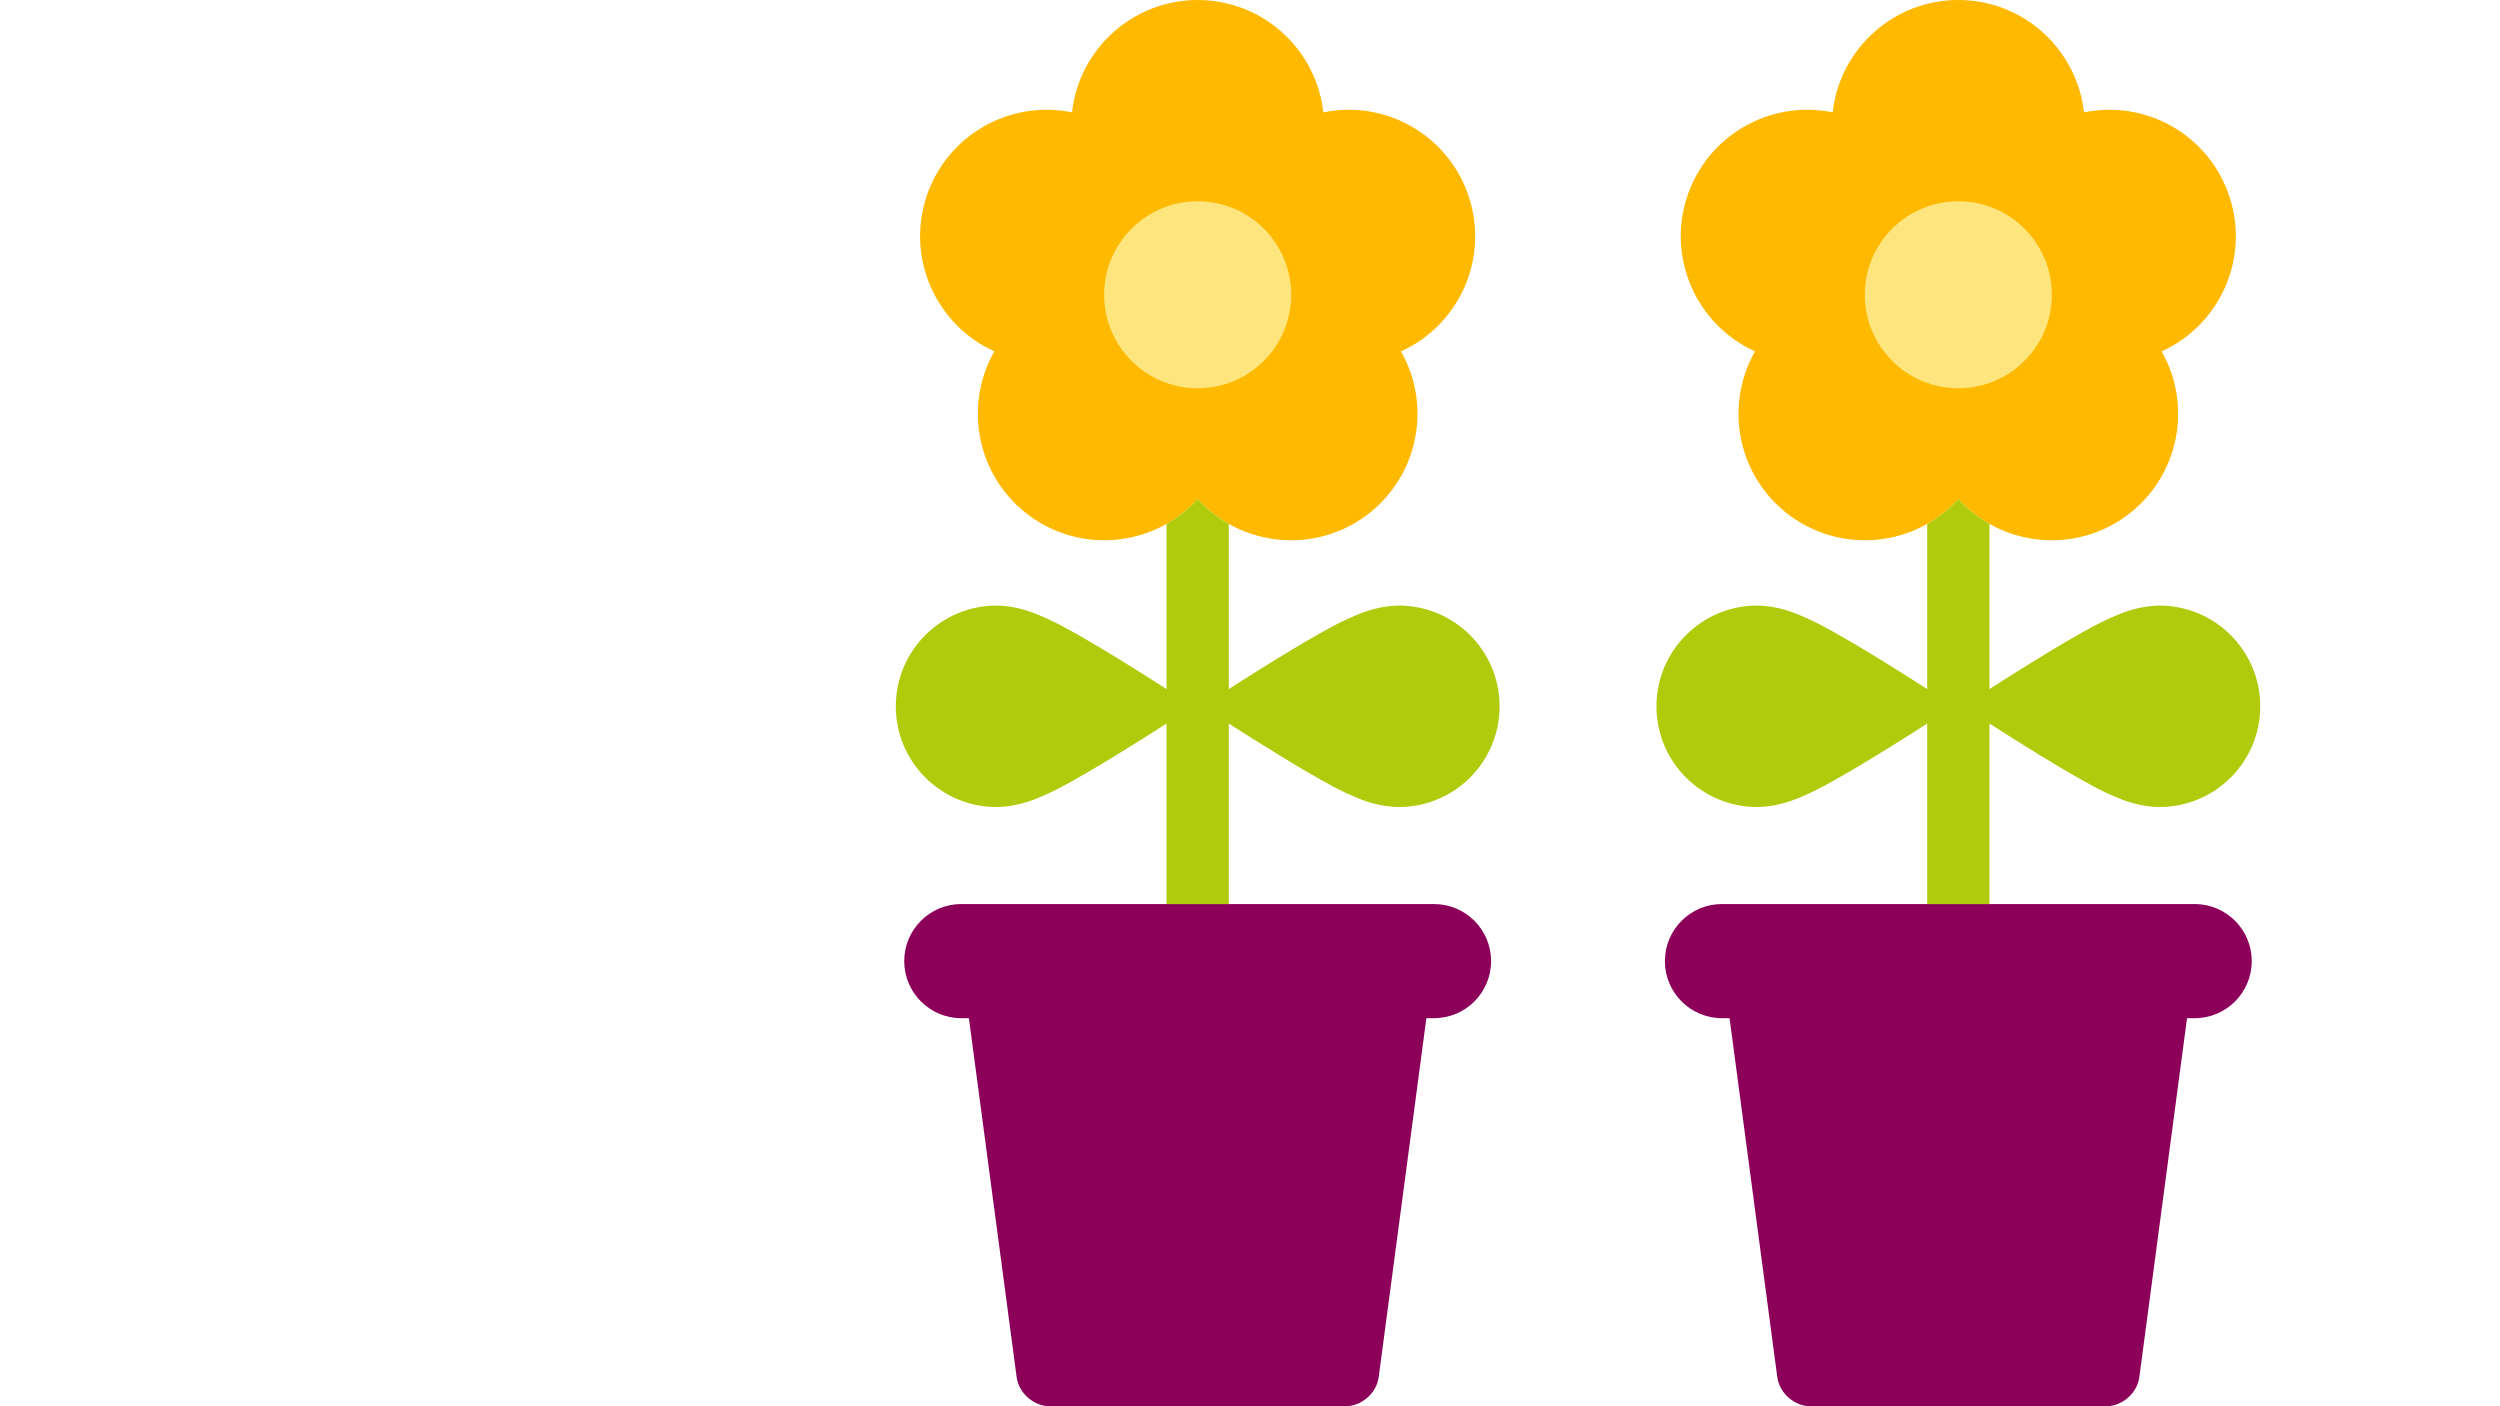 <?xml version="1.0" encoding="utf-8"?>
<!-- Generator: Adobe Illustrator 18.0.0, SVG Export Plug-In . SVG Version: 6.00 Build 0)  -->
<!DOCTYPE svg PUBLIC "-//W3C//DTD SVG 1.1//EN" "http://www.w3.org/Graphics/SVG/1.1/DTD/svg11.dtd">
<svg version="1.1" xmlns="http://www.w3.org/2000/svg" xmlns:xlink="http://www.w3.org/1999/xlink" x="0px" y="0px"
	 viewBox="0 0 912 513" enable-background="new 0 0 912 513" xml:space="preserve">
<g id="Layer_1" display="none">
	<path display="inline" fill="#FFFFFF" d="M173.129,52.175c0.119-1.17,0.299-2.347,0.299-3.56c0-11.976-9.707-21.683-21.683-21.683
		c-4.002,0-7.669,1.23-10.968,2.973c-0.997,0.527-1.974,0.323-2.016-1.117c-0.006-0.262-0.148-1.735-0.213-2.209
		C136.627,12.443,124.51,1.551,109.85,1.551c-8.144,0-15.662,3.21-20.757,8.775c-1.078,1.177-2.408,1.793-3.826,0.51
		C77.983,4.247,68.47,0,57.871,0C35.733,0,17.788,17.944,17.788,40.082c0,4.193,0.648,8.23,1.845,12.028
		c0.071,0.223,0.145,0.444,0.22,0.668c0.213,0.638,0.363,1.487-1.011,1.828C8.059,57.273,0,66.886,0,78.478
		c0,13.558,10.989,24.545,24.545,24.545h145.816c13.558,0,24.547-10.988,24.547-24.545c0-12.226-8.974-22.167-20.638-24.234
		C173.037,54.026,172.987,53.565,173.129,52.175z"/>
	<g display="inline">
		<path id="XMLID_376_" fill="#F2A4C3" d="M824.471,513L664.852,172.674c-11.461-24.386-46.154-24.386-57.637,0l-69.286,147.759
			L628.261,513H824.471z"/>
		<path id="XMLID_132_" fill="#8C005A" d="M537.928,320.433l-29.014-61.847c-8.933-19.079-36.11-19.079-45.043,0L344.542,513
			h103.087h180.632L537.928,320.433z"/>
		<path id="XMLID_42_" fill="#FFFFFF" d="M416.881,225.343c0-1.455-0.432-2.415-0.895-3.044c-1.012-1.596-2.782-2.663-4.812-2.663
			h-4.045H395.11c-2.226,0-2.757-1.287-1.185-2.86l2.878-2.88l5.739-5.738c1.437-1.435,1.933-3.44,1.52-5.287
			c-0.117-0.77-0.49-1.754-1.518-2.784c-1.031-1.029-2.014-1.403-2.788-1.521c-1.844-0.411-3.848,0.087-5.283,1.521l-2.856,2.857
			c-0.001,0.001-0.003,0.001-0.004,0.004l-6.915,6.914l-6.918,6.915c-1.573,1.572-4.679,2.858-6.902,2.858h-15.158
			c-2.223,0-3.132-1.575-2.023-3.499l3.791-6.567l3.789-6.564c1.112-1.926,3.777-3.971,5.927-4.55l9.446-2.53l9.443-2.53
			c0.003,0,0.003,0,0.003,0l3.904-1.047c1.962-0.525,3.394-2.014,3.959-3.818c0.284-0.727,0.456-1.766,0.076-3.171
			c-0.378-1.41-1.042-2.225-1.655-2.712c-1.389-1.278-3.374-1.849-5.332-1.324l-3.905,1.047c-0.003,0-0.003,0-0.003,0l-3.933,1.054
			l-3.931,1.054c-2.148,0.576-2.997-0.528-1.886-2.451l3.005-5.207l3.003-5.206c0.003-0.001,0.004-0.004,0.004-0.007l2.019-3.495
			c1.015-1.759,0.976-3.827,0.099-5.504c-0.314-0.714-0.928-1.567-2.188-2.293c-1.259-0.727-2.307-0.832-3.083-0.747
			c-1.889,0.079-3.698,1.079-4.713,2.837l-5.026,8.706l-3.005,5.205c-1.111,1.924-2.487,1.744-3.067-0.395l-1.056-3.943
			l-1.054-3.932c-0.001-0.005-0.005-0.013-0.005-0.019l-1.041-3.888c-0.527-1.963-2.019-3.398-3.824-3.96
			c-0.727-0.282-1.763-0.452-3.165-0.077c-1.406,0.376-2.221,1.043-2.708,1.653c-1.279,1.389-1.852,3.376-1.326,5.336l1.043,3.894
			c0.002,0.004,0.002,0.009,0.003,0.013l3.072,11.461l1.992,7.435c0.573,2.146,0.134,5.473-0.976,7.399l-3.79,6.567l-3.791,6.566
			c-1.109,1.924-2.927,1.926-4.04,0.005l-3.794-6.571l-3.791-6.567c-1.114-1.926-1.553-5.258-0.976-7.407l2.251-8.403l3.857-14.391
			c0.527-1.962-0.048-3.949-1.329-5.338c-0.487-0.611-1.302-1.277-2.706-1.653c-1.411-0.375-2.45-0.206-3.177,0.078
			c-1.802,0.564-3.288,1.998-3.812,3.956l-1.855,6.925l-1.3,4.851c-0.576,2.147-1.953,2.33-3.066,0.411l-8.038-13.92
			c-1.015-1.756-2.821-2.756-4.707-2.835c-0.777-0.087-1.826,0.017-3.089,0.747c-1.26,0.728-1.874,1.58-2.188,2.295
			c-0.878,1.675-0.916,3.742,0.099,5.501l2.014,3.491c0.004,0.004,0.005,0.008,0.006,0.011l6.012,10.409
			c1.113,1.927,0.265,3.032-1.885,2.455l-3.933-1.054l-7.84-2.1c-1.962-0.527-3.947,0.047-5.338,1.326
			c-0.611,0.488-1.274,1.303-1.651,2.709c-0.377,1.406-0.208,2.444,0.077,3.171c0.564,1.803,1.998,3.292,3.958,3.818l3.902,1.047
			c0.003,0,0.003,0,0.005,0l9.447,2.532l9.45,2.533c2.148,0.575,4.815,2.622,5.926,4.547l3.792,6.563l3.794,6.57
			c1.106,1.923,0.196,3.497-2.026,3.497h-15.166c-2.224,0-5.33-1.286-6.904-2.858l-6.915-6.915l-6.915-6.914
			c-0.002-0.003-0.003-0.003-0.005-0.004l-2.856-2.857c-1.435-1.435-3.443-1.932-5.287-1.517c-0.772,0.116-1.754,0.489-2.783,1.517
			c-1.03,1.031-1.402,2.014-1.518,2.784c-0.415,1.846,0.085,3.851,1.52,5.287l2.847,2.849c0.004,0.004,0.009,0.008,0.011,0.011
			l2.88,2.88l2.885,2.884c1.564,1.57,1.032,2.854-1.191,2.854h-12.017h-4.045c-2.028,0-3.799,1.068-4.814,2.665
			c-0.46,0.628-0.894,1.587-0.894,3.042c0,1.454,0.433,2.412,0.894,3.042c1.015,1.596,2.785,2.663,4.814,2.663h4.045h12.018
			c2.227,0,2.757,1.287,1.185,2.861l-5.759,5.761c-0.003,0.001-0.003,0.004-0.007,0.005l-2.851,2.853
			c-1.435,1.435-1.934,3.442-1.52,5.287c0.117,0.773,0.489,1.755,1.52,2.786c1.114,1.111,2.574,1.669,4.034,1.669
			c1.461,0,1.461,0,1.461,0c0.17-0.107,0.355-0.238,0.551-0.376c0.737-0.278,1.43-0.7,2.023-1.293l9.776-9.777l6.915-6.917
			c1.572-1.571,4.679-2.858,6.904-2.858h15.166c2.221,0,3.132,1.574,2.026,3.498l-5.311,9.197l-2.275,3.94
			c-1.111,1.926-3.777,3.97-5.923,4.549l-9.454,2.532l-9.447,2.532c-0.003,0-0.005,0.001-0.008,0.001l-3.898,1.045
			c-1.96,0.523-3.394,2.013-3.958,3.816c-0.284,0.727-0.453,1.764-0.077,3.171c0.378,1.412,1.047,2.229,1.66,2.717
			c1.388,1.273,3.372,1.84,5.329,1.318l3.899-1.046c0.002,0,0.004,0,0.008,0l3.934-1.055l3.937-1.054
			c2.146-0.574,2.993,0.531,1.881,2.456l-6.012,10.409c0,0-0.002,0.005-0.006,0.011l-2.014,3.491
			c-1.016,1.756-0.977,3.824-0.099,5.5c0.312,0.714,0.928,1.568,2.188,2.294c0.899,0.52,1.879,0.766,2.847,0.766
			c1.973,0,2.029-0.055,2.029-0.055c0.185-0.176,0.38-0.375,0.58-0.585c0.943-0.484,1.769-1.227,2.34-2.215l4.127-7.148l3.907-6.766
			c1.111-1.927,2.493-1.746,3.067,0.404l1.056,3.935l2.1,7.841c0.363,1.356,1.194,2.456,2.266,3.2
			c0.023,0.032,0.046,0.071,0.068,0.105c0,0,0.654,0.926,3.173,0.926c0.491,0,0.987-0.063,1.483-0.193
			c1.404-0.378,2.219-1.043,2.706-1.653c1.282-1.391,1.853-3.378,1.329-5.338l-1.044-3.894c-0.001-0.004-0.001-0.009-0.003-0.012
			l-2.532-9.446l-2.532-9.454c-0.574-2.145-0.136-5.468,0.973-7.394l7.591-13.148c1.113-1.92,2.931-1.919,4.04,0.007l3.791,6.564
			l3.79,6.567c1.113,1.926,1.551,5.26,0.976,7.407l-2.532,9.447l-2.53,9.448v0.001l-1.047,3.904
			c-0.525,1.961,0.047,3.948,1.329,5.339c0.485,0.609,1.301,1.275,2.706,1.652c0.495,0.132,0.992,0.195,1.481,0.195
			c2.52,0,3.174-0.926,3.174-0.926c0.023-0.034,0.046-0.074,0.069-0.105c1.07-0.743,1.901-1.844,2.265-3.202l1.424-5.317l1.73-6.454
			c0.575-2.149,1.955-2.33,3.068-0.405l3.005,5.205l5.026,8.708c0.57,0.988,1.394,1.731,2.337,2.213
			c0.2,0.21,0.395,0.409,0.581,0.586c0,0,0.056,0.055,2.03,0.055c0.968,0,1.949-0.246,2.848-0.765
			c1.26-0.727,1.875-1.582,2.188-2.294c0.877-1.677,0.915-3.742-0.099-5.502l-2.019-3.497c0-0.001-0.001-0.004-0.004-0.005
			l-3.003-5.206l-3.005-5.207c-1.111-1.926-0.261-3.028,1.886-2.452l3.931,1.054l7.84,2.1c1.956,0.521,3.939-0.046,5.329-1.321
			c0.611-0.485,1.28-1.302,1.658-2.714c0.38-1.407,0.208-2.444-0.076-3.171c-0.564-1.803-1.997-3.294-3.959-3.816l-3.902-1.047
			c0,0-0.002,0-0.005,0l-18.887-5.062c-2.148-0.576-4.817-2.624-5.929-4.55l-3.79-6.566l-3.79-6.567
			c-1.113-1.927-0.201-3.502,2.022-3.502h15.159c2.222,0,5.322,1.285,6.898,2.854l6.921,6.921l6.915,6.917
			c0.01,0.009,0.021,0.02,0.03,0.03l2.83,2.831c0.591,0.593,1.286,1.015,2.022,1.293c0.197,0.138,0.382,0.269,0.552,0.379
			c0,0,0,0,1.46,0c1.461,0,2.921-0.556,4.035-1.67c1.029-1.032,1.403-2.014,1.52-2.787c0.413-1.845-0.085-3.85-1.52-5.285
			l-5.739-5.742l-2.881-2.881c-1.573-1.571-1.04-2.858,1.185-2.858h12.022h4.045c2.03,0,3.8-1.067,4.812-2.663
			C416.449,227.755,416.881,226.797,416.881,225.343z"/>
		<path id="XMLID_267_" fill="#FFFFFF" d="M838.557,322.726c0-1.455-0.432-2.415-0.895-3.044c-1.012-1.596-2.782-2.663-4.812-2.663
			h-4.045h-12.018c-2.226,0-2.758-1.287-1.185-2.86l2.878-2.88l5.739-5.738c1.437-1.435,1.933-3.44,1.52-5.287
			c-0.117-0.77-0.49-1.754-1.518-2.784c-1.031-1.029-2.014-1.403-2.788-1.521c-1.844-0.411-3.848,0.087-5.283,1.521l-2.856,2.857
			c-0.001,0.001-0.003,0.001-0.004,0.004l-6.915,6.914l-6.918,6.915c-1.573,1.572-4.679,2.858-6.902,2.858h-15.158
			c-2.223,0-3.132-1.575-2.023-3.499l3.791-6.567l3.789-6.564c1.112-1.926,3.777-3.971,5.927-4.55l9.446-2.53l9.443-2.53
			c0.003,0,0.003,0,0.003,0l3.904-1.047c1.962-0.525,3.394-2.014,3.959-3.818c0.284-0.727,0.456-1.766,0.076-3.171
			c-0.378-1.41-1.042-2.225-1.655-2.712c-1.389-1.278-3.374-1.849-5.332-1.324l-3.905,1.047c-0.003,0-0.003,0-0.003,0l-3.933,1.054
			l-3.931,1.053c-2.148,0.577-2.997-0.528-1.886-2.451l3.005-5.207l3.003-5.206c0.003-0.001,0.004-0.004,0.004-0.007l2.019-3.495
			c1.015-1.759,0.976-3.827,0.099-5.504c-0.314-0.714-0.928-1.567-2.188-2.293c-1.259-0.727-2.307-0.832-3.083-0.747
			c-1.889,0.079-3.698,1.079-4.713,2.837l-5.026,8.706l-3.005,5.204c-1.111,1.924-2.487,1.744-3.067-0.395l-1.056-3.943
			l-1.054-3.932c-0.001-0.005-0.005-0.013-0.005-0.019l-1.041-3.888c-0.527-1.963-2.019-3.398-3.824-3.96
			c-0.727-0.282-1.763-0.452-3.165-0.077c-1.406,0.376-2.221,1.043-2.708,1.653c-1.279,1.389-1.852,3.376-1.326,5.336l1.043,3.894
			c0.002,0.004,0.002,0.009,0.003,0.013l3.072,11.461l1.992,7.435c0.573,2.146,0.134,5.473-0.976,7.399l-3.79,6.567l-3.791,6.566
			c-1.109,1.924-2.927,1.926-4.04,0.005l-3.794-6.571l-3.791-6.567c-1.114-1.926-1.553-5.258-0.976-7.407l2.251-8.403l3.857-14.391
			c0.527-1.962-0.048-3.949-1.329-5.338c-0.487-0.611-1.302-1.277-2.706-1.653c-1.411-0.375-2.45-0.206-3.177,0.078
			c-1.802,0.564-3.288,1.998-3.812,3.956l-1.855,6.925l-1.3,4.851c-0.576,2.147-1.953,2.33-3.066,0.411l-8.038-13.92
			c-1.015-1.756-2.821-2.756-4.707-2.835c-0.777-0.087-1.826,0.017-3.089,0.747c-1.26,0.728-1.874,1.58-2.188,2.295
			c-0.878,1.675-0.916,3.742,0.099,5.501l2.014,3.491c0.004,0.004,0.005,0.008,0.006,0.011l6.011,10.409
			c1.113,1.927,0.265,3.032-1.885,2.455l-3.933-1.053l-7.84-2.1c-1.962-0.527-3.947,0.047-5.338,1.326
			c-0.611,0.488-1.274,1.303-1.651,2.709c-0.377,1.406-0.208,2.444,0.077,3.171c0.564,1.803,1.998,3.292,3.958,3.818l3.902,1.047
			c0.003,0,0.003,0,0.005,0l9.447,2.532l9.45,2.533c2.148,0.575,4.815,2.622,5.926,4.547l3.792,6.563l3.794,6.57
			c1.106,1.923,0.196,3.497-2.026,3.497h-15.166c-2.224,0-5.33-1.286-6.904-2.858l-6.915-6.915l-6.915-6.914
			c-0.002-0.003-0.003-0.003-0.005-0.004l-2.856-2.857c-1.435-1.435-3.443-1.932-5.287-1.517c-0.772,0.116-1.754,0.489-2.783,1.517
			c-1.03,1.031-1.402,2.014-1.518,2.784c-0.415,1.846,0.085,3.851,1.52,5.287l2.847,2.849c0.004,0.004,0.009,0.008,0.011,0.011
			l2.88,2.88l2.885,2.884c1.564,1.57,1.032,2.854-1.191,2.854h-12.017h-4.045c-2.028,0-3.799,1.068-4.813,2.665
			c-0.46,0.628-0.894,1.587-0.894,3.042c0,1.454,0.433,2.412,0.894,3.042c1.015,1.596,2.785,2.663,4.813,2.663h4.045h12.018
			c2.227,0,2.758,1.287,1.185,2.861l-5.759,5.761c-0.003,0.001-0.003,0.004-0.007,0.005l-2.851,2.853
			c-1.435,1.435-1.935,3.441-1.52,5.287c0.117,0.773,0.489,1.755,1.52,2.786c1.114,1.111,2.574,1.669,4.034,1.669
			c1.461,0,1.461,0,1.461,0c0.17-0.107,0.355-0.238,0.551-0.376c0.737-0.278,1.43-0.7,2.023-1.293l9.776-9.777l6.915-6.917
			c1.572-1.571,4.679-2.858,6.904-2.858h15.166c2.221,0,3.132,1.574,2.026,3.498l-5.311,9.197l-2.275,3.94
			c-1.111,1.926-3.777,3.97-5.923,4.549l-9.454,2.532l-9.447,2.532c-0.003,0-0.005,0.001-0.008,0.001l-3.898,1.045
			c-1.96,0.523-3.394,2.013-3.958,3.816c-0.284,0.727-0.453,1.764-0.077,3.171c0.378,1.412,1.047,2.229,1.66,2.717
			c1.388,1.273,3.372,1.84,5.329,1.318l3.899-1.046c0.002,0,0.004,0,0.008,0l3.934-1.055l3.937-1.053
			c2.146-0.574,2.993,0.531,1.881,2.456l-6.011,10.409c0,0-0.002,0.005-0.006,0.011l-2.014,3.491
			c-1.016,1.756-0.977,3.824-0.099,5.5c0.312,0.714,0.928,1.568,2.188,2.294c0.899,0.52,1.879,0.766,2.847,0.766
			c1.973,0,2.029-0.055,2.029-0.055c0.185-0.176,0.38-0.375,0.58-0.585c0.943-0.484,1.769-1.227,2.34-2.215l4.127-7.148l3.907-6.766
			c1.111-1.927,2.493-1.746,3.067,0.404l1.056,3.935l2.1,7.841c0.363,1.356,1.194,2.456,2.266,3.2
			c0.023,0.032,0.046,0.071,0.068,0.105c0,0,0.654,0.926,3.173,0.926c0.49,0,0.987-0.063,1.483-0.193
			c1.404-0.378,2.219-1.043,2.706-1.653c1.282-1.391,1.853-3.378,1.329-5.338l-1.044-3.894c-0.001-0.004-0.001-0.009-0.003-0.012
			l-2.532-9.446l-2.532-9.454c-0.574-2.145-0.136-5.468,0.973-7.394l7.591-13.148c1.113-1.92,2.931-1.919,4.04,0.007l3.791,6.564
			l3.79,6.567c1.113,1.926,1.551,5.26,0.976,7.407l-2.532,9.447l-2.53,9.448v0.001l-1.047,3.904
			c-0.525,1.961,0.047,3.948,1.329,5.339c0.485,0.609,1.301,1.275,2.706,1.652c0.495,0.132,0.992,0.195,1.481,0.195
			c2.52,0,3.174-0.926,3.174-0.926c0.023-0.034,0.046-0.074,0.069-0.105c1.07-0.743,1.901-1.844,2.265-3.202l1.424-5.317l1.73-6.454
			c0.575-2.149,1.955-2.33,3.068-0.404l3.005,5.205l5.026,8.708c0.57,0.988,1.394,1.731,2.338,2.213
			c0.2,0.21,0.395,0.409,0.581,0.586c0,0,0.056,0.055,2.03,0.055c0.968,0,1.949-0.246,2.848-0.765
			c1.26-0.727,1.875-1.582,2.188-2.294c0.877-1.677,0.915-3.742-0.099-5.502l-2.019-3.497c0-0.001-0.001-0.004-0.004-0.005
			l-3.003-5.206l-3.005-5.207c-1.111-1.926-0.261-3.028,1.886-2.452l3.931,1.053l7.841,2.1c1.956,0.521,3.939-0.046,5.329-1.321
			c0.611-0.485,1.28-1.302,1.658-2.714c0.38-1.407,0.208-2.444-0.076-3.171c-0.564-1.803-1.997-3.294-3.959-3.816l-3.902-1.047
			c0,0-0.002,0-0.005,0l-18.887-5.062c-2.148-0.576-4.817-2.624-5.929-4.55l-3.79-6.566l-3.79-6.567
			c-1.113-1.927-0.201-3.502,2.022-3.502h15.159c2.222,0,5.322,1.285,6.898,2.854l6.921,6.921l6.915,6.917
			c0.01,0.009,0.021,0.02,0.03,0.03l2.83,2.831c0.591,0.593,1.286,1.015,2.022,1.293c0.197,0.138,0.382,0.269,0.552,0.379
			c0,0,0,0,1.46,0c1.461,0,2.921-0.556,4.035-1.67c1.029-1.032,1.403-2.014,1.52-2.787c0.413-1.845-0.085-3.85-1.52-5.285
			l-5.739-5.742l-2.881-2.881c-1.573-1.571-1.04-2.858,1.185-2.858h12.022h4.045c2.03,0,3.8-1.067,4.812-2.663
			C838.125,325.138,838.557,324.18,838.557,322.726z"/>
	</g>
</g>
<g id="Layer_2" display="none">
	<g display="inline">
		<g>
			<g>
				<g>
					<path fill="#994916" d="M613.042,399.875H506.663c-7.019,0-12.812,5.588-12.812,12.607c0,7.155,5.793,12.607,12.812,12.607
						h1.704l10.699,81.096c0.477,3.68,3.816,6.815,7.496,6.815h66.444c3.68,0,7.019-3.203,7.496-6.815l10.699-81.096h1.704
						c7.156,0,12.812-5.588,12.812-12.607C625.853,405.327,620.061,399.875,613.042,399.875z"/>
				</g>
				<path fill="#E6007E" d="M595.664,120.198c-0.136,0.273-0.613,1.09-0.613,1.09l-8.11,13.084l-8.11,13.084l0,0
					c-0.477,0.75-1.227,0.75-1.704,0l-7.973-13.084l-8.11-13.084l0,0c-0.477-0.75-1.227-0.75-1.704,0l-8.11,13.084l-7.973,13.152
					c-0.477,0.75-1.227,0.75-1.704,0l-8.11-13.084c0,0-8.382-13.425-8.518-13.902c-0.273-0.477-0.613-0.273-0.75,0
					c-7.905,12.675-12.812,28.077-12.812,40.82c0,27.123,21.944,49.066,49.066,49.066c27.123,0,49.066-21.943,49.066-49.066
					c0-12.812-4.907-28.213-12.948-41.025C596.141,120.062,595.8,119.925,595.664,120.198z"/>
				<path fill="#B0CB0B" d="M590.485,284.229c1.363,0.75,4.634,2.453,7.564,3.339c3.067,0.886,5.588,1.227,6.951,1.227
					c12.471,0,22.693-10.222,22.693-22.693c0-12.471-10.222-22.693-22.693-22.693c-1.363,0-3.953,0.273-7.019,1.227
					c-2.862,0.886-6.133,2.59-7.496,3.339c-7.155,3.816-17.241,10.222-23.375,14.175v-52.406c-2.044,0.273-4.566,0.477-6.883,0.477
					c-2.453,0-4.702-0.136-7.428-0.613v52.61c-6.133-4.089-16.287-10.358-23.443-14.175c-1.363-0.75-4.702-2.453-7.633-3.339
					c-2.862-0.886-5.656-1.227-7.019-1.227c-12.471,0-22.693,10.222-22.693,22.693c0,12.471,10.222,22.693,22.693,22.693
					c1.363,0,3.953-0.273,7.019-1.227c3.067-0.886,6.201-2.59,7.564-3.339c7.155-3.816,17.309-10.222,23.443-14.175v72.236
					c-6.133-4.089-16.287-10.358-23.443-14.175c-1.363-0.75-4.702-2.453-7.633-3.339c-2.862-0.886-5.656-1.227-7.019-1.227
					c-12.471,0-22.693,10.222-22.693,22.693s10.222,22.693,22.693,22.693c1.363,0,3.953-0.273,7.019-1.227
					c3.067-0.886,6.201-2.59,7.564-3.339c7.155-3.816,17.31-10.222,23.443-14.175v49.611h14.311v-49.611
					c6.133,4.089,16.219,10.358,23.375,14.175c1.363,0.75,4.634,2.453,7.564,3.339c3.067,0.886,5.588,1.227,6.951,1.227
					c12.471,0,22.693-10.222,22.693-22.693s-10.222-22.693-22.693-22.693c-1.363,0-3.953,0.273-7.019,1.227
					c-2.862,0.886-6.133,2.59-7.496,3.339c-7.155,3.816-17.241,10.222-23.375,14.175v-72.236
					C573.243,274.007,583.329,280.413,590.485,284.229z"/>
			</g>
			<g>
				<g>
					<g>
						<path fill="#FFB900" d="M711.515,275.438c-7.019,12.471-3.816,28.486,8.11,37.072c11.858,8.518,28.077,6.678,37.822-3.816
							c9.609,10.495,25.896,12.471,37.822,3.816c11.858-8.518,15.061-24.669,8.11-37.072c12.948-5.929,19.831-20.717,15.265-34.755
							c-4.566-13.902-18.741-21.943-32.779-19.081c-1.499-14.175-13.561-25.283-28.213-25.283
							c-14.652,0-26.646,11.108-28.213,25.283c-14.038-2.862-28.213,5.179-32.779,19.081
							C691.684,254.653,698.567,269.441,711.515,275.438z"/>
					</g>
					<g>
						<path fill="#FFE57E" d="M778.299,262.626c0,11.585-9.473,21.058-21.058,21.058s-21.058-9.473-21.058-21.058
							c0-11.585,9.473-21.058,21.058-21.058S778.299,251.041,778.299,262.626z"/>
					</g>
					<g>
						<path fill="#994916" d="M810.465,399.875H704.087c-7.019,0-12.812,5.588-12.812,12.607c0,7.155,5.793,12.607,12.812,12.607
							h1.704l10.699,81.096c0.477,3.68,3.816,6.815,7.496,6.815h66.444c3.68,0,7.019-3.203,7.496-6.815l10.699-81.096h1.704
							c7.155,0,12.812-5.588,12.812-12.607C823.277,405.327,817.484,399.875,810.465,399.875z"/>
					</g>
				</g>
				<path fill="#B0CB0B" d="M764.193,359.123c6.406,4.089,16.355,10.358,23.511,14.175c1.363,0.75,4.77,2.453,7.633,3.339
					c3.067,0.886,5.656,1.227,7.019,1.227c12.471,0,22.693-10.222,22.693-22.693c0-12.471-10.222-22.693-22.693-22.693
					c-1.363,0-3.953,0.273-7.019,1.227c-2.862,0.886-6.338,2.59-7.701,3.339c-7.155,3.816-17.446,10.222-23.579,14.175v-37.209
					c-2.044-1.363-4.702-3.339-6.815-5.656c-2.113,2.317-4.089,4.089-6.815,5.656v37.209c-6.133-4.089-16.424-10.358-23.579-14.175
					c-1.363-0.75-4.77-2.453-7.701-3.339c-2.862-0.886-5.656-1.227-7.019-1.227c-12.471,0-22.693,10.222-22.693,22.693
					c0,12.471,10.222,22.693,22.693,22.693c1.363,0,4.089-0.273,7.019-1.227c3.067-0.886,6.338-2.59,7.701-3.339
					c7.156-3.816,17.446-10.222,23.579-14.175v40.752h13.63v-40.752L764.193,359.123L764.193,359.123z"/>
			</g>
			<g>
				<g>
					<path fill="none" d="M336.976,228.143c-0.136,0.273-0.273,0.613-0.477,0.75l0,0
						C336.703,228.757,336.84,228.484,336.976,228.143L336.976,228.143z"/>
					<polygon fill="#E690B4" points="376.638,248.451 376.638,248.451 370.709,238.979 					"/>
					<path fill="#E690B4" d="M336.567,228.893L336.567,228.893L336.567,228.893L336.567,228.893z"/>
					<path fill="#E690B4" d="M336.567,228.893c0.136-0.136,0.886-0.136,1.363,0.613l-0.886-1.363
						C336.84,228.484,336.703,228.757,336.567,228.893z"/>
					<polygon fill="#E690B4" points="349.651,248.451 349.651,248.451 343.859,238.979 					"/>
					<path fill="#E690B4" d="M378.342,248.451L378.342,248.451l11.858-18.877c0.477-0.75,0.886-1.227,1.09-1.09
						c0,0-0.136-0.136-0.136-0.273L378.342,248.451z"/>
					<path fill="#E690B4" d="M357.284,238.979l5.793-9.473c0.477-0.75,1.227-0.75,1.704,0l-0.886-1.363L357.284,238.979z"/>
					<path fill="#E690B4" d="M391.29,228.484L391.29,228.484L391.29,228.484z"/>
					<path fill="#E690B4" d="M337.93,229.506l5.929,9.473L337.93,229.506z"/>
					<path fill="#E690B4" d="M376.638,248.451l0.886,1.363l0.886-1.363C377.865,249.201,377.115,249.201,376.638,248.451z"/>
					<path fill="#E690B4" d="M364.917,229.506l5.793,9.473L364.917,229.506z"/>
					<path fill="#E690B4" d="M349.651,248.451l0.886,1.363l6.678-10.835l-5.793,9.473
						C351.014,249.201,350.265,249.201,349.651,248.451z"/>
					<path fill="#F0A5C3" d="M365.053,186.096L365.053,186.096c-0.136-0.136-0.136-0.136-0.136-0.136c-0.477-0.75-1.227-0.75-1.84,0
						l0,0l-0.136,0.136c-3.816,5.793-17.65,27.123-26.646,43.274c0.136-0.136,0.136-0.273,0.273-0.477l0,0l0,0
						c0.136-0.273,0.273-0.613,0.477-0.75l0,0l0.886,1.363l5.929,9.473l5.929,9.473c0.477,0.75,1.227,0.75,1.704,0l5.793-9.473
						l6.678-10.835l0.886,1.363l0,0l5.793,9.473l5.793,9.473c0.477,0.75,1.227,0.75,1.704,0l12.675-20.444l0,0
						c0.136,0.273,0.273,0.613,0.477,0.886C382.43,212.878,368.869,191.889,365.053,186.096z"/>
					<path fill="#E690B4" d="M336.567,228.893C336.567,229.098,336.567,229.098,336.567,228.893L336.567,228.893L336.567,228.893z"
						/>
				</g>
				<g>
					<path fill="#E6007E" d="M399.944,246.748c-1.227-3.816-3.203-7.905-4.566-10.699c-1.09-2.453-2.453-4.702-3.816-7.019
						c-0.136-0.273-0.273-0.613-0.477-0.886l-13.561,21.807l-13.425-21.807l-13.425,21.807l-13.561-21.807
						c-0.273,0.477-0.477,0.886-0.75,1.227c-1.227,1.976-2.453,4.089-3.475,6.406c-1.363,2.726-3.339,7.019-4.702,10.972
						c-1.704,5.043-1.976,9.268-1.976,11.721c0,20.853,16.901,37.958,37.822,37.958c1.227,0,2.59,0,3.816-0.136
						c19.081-1.84,34.006-17.991,34.006-37.617C401.921,256.016,401.512,251.654,399.944,246.748z"/>
				</g>
				<g>
					<g>
						<path fill="#994916" d="M417.049,399.875H310.603c-7.019,0-12.812,5.588-12.812,12.607c0,7.155,5.793,12.607,12.812,12.607
							h1.704l10.699,81.096c0.477,3.68,3.816,6.815,7.496,6.815h66.444c3.68,0,7.019-3.203,7.496-6.815l10.699-81.096h1.704
							c7.156,0,12.812-5.588,12.812-12.607C429.861,405.327,424.069,399.875,417.049,399.875z"/>
					</g>
				</g>
				<path fill="#B0CB0B" d="M370.845,295.609c-0.886,0-1.976,0.341-3.067,0.477c-1.227,0.136-2.521,0.136-3.884,0.136
					c-2.453,0-4.634-0.273-7.36-0.75v48.794c-6.133-4.089-16.219-10.358-23.375-14.175c-1.363-0.75-4.702-2.453-7.564-3.339
					c-3.067-0.886-5.656-1.227-7.019-1.227c-12.471,0-22.693,10.222-22.693,22.693c0,12.471,10.222,22.693,22.693,22.693
					c1.363,0,3.953-0.273,7.019-1.227c2.862-0.886,6.201-2.59,7.564-3.339c7.155-3.816,17.309-10.222,23.443-14.175v47.635h14.311
					L370.845,295.609L370.845,295.609z"/>
			</g>
		</g>
		<path id="XMLID_41_" fill="#FFFFFF" d="M127.354,147.729c-24.397,0-48.93,0-73.327,0c-6.27,0-12.675-0.341-18.604-2.794
			c-6.678-2.59-12.335-6.474-17.105-11.994c-4.907-5.793-7.905-12.335-8.995-19.763c-1.704-12.062,1.09-22.829,8.859-32.302
			c3.68-4.43,7.905-7.769,12.812-10.495c3.339-1.84,4.293-3.68,3.68-7.633c-1.704-9.881-0.75-19.695,2.862-28.963
			C42.102,22.202,49.871,13.342,60.57,7.141c6.542-3.953,13.698-6.065,21.466-6.883c9.881-0.886,19.218,0.477,28.213,4.566
			c5.043,2.317,9.609,5.315,13.561,9.132c1.499,1.363,2.862,2.862,4.43,4.43c3.067,3.067,4.43,3.067,7.769,0.613
			c5.793-4.293,12.335-7.292,19.49-8.518c14.175-2.453,26.986,0.75,38.094,9.881c9.609,7.905,15.401,18.127,16.492,30.803
			c0.136,0.75,0.273,1.704,0.273,2.453c0,3.203,1.499,5.315,4.566,6.406c4.293,1.499,8.382,3.339,12.062,5.929
			c10.222,7.292,16.764,17.105,18.741,29.576c2.59,16.015-2.317,29.712-14.175,40.684c-7.496,7.019-16.628,10.563-26.85,11.312
			c-3.476,0.273-6.883,0.204-10.358,0.204C172.059,147.729,149.775,147.729,127.354,147.729z"/>
	</g>
</g>
<g id="Layer_3" display="none">
	<g display="inline">
		<g>
			<path fill-rule="evenodd" clip-rule="evenodd" fill="#FFFFFF" d="M820.129,208.6c0,115.204-93.389,208.598-208.577,208.598
				c-115.234,0-208.605-93.394-208.605-208.598C402.947,93.397,496.318,0,611.552,0C726.739,0,820.129,93.397,820.129,208.6z"/>
		</g>
		<g>
			<g>
				<path fill-rule="evenodd" clip-rule="evenodd" fill="#FFFFFF" d="M810.258,208.649c0,109.761-88.981,198.742-198.727,198.742
					c-109.788,0-198.754-88.981-198.754-198.742S501.743,9.905,611.531,9.905C721.277,9.905,810.258,98.888,810.258,208.649z"/>
				<path fill="#00AB67" d="M611.531,409.046c-110.507,0-200.408-89.898-200.408-200.397c0-110.501,89.902-200.399,200.408-200.399
					c110.491,0,200.382,89.898,200.382,200.399C811.913,319.148,722.023,409.046,611.531,409.046z M611.531,11.56
					c-108.681,0-197.099,88.414-197.099,197.09c0,108.673,88.418,197.088,197.099,197.088c108.666,0,197.072-88.414,197.072-197.088
					C808.604,99.974,720.197,11.56,611.531,11.56z"/>
			</g>
			<path fill-rule="evenodd" clip-rule="evenodd" fill="#00AB67" d="M682.475,96.625L682.475,96.625 M705.012,205.53
				c4.565-5.5,24.048-3.659,24.048-3.659c11.518,0,11.985-8.064,9.547-13.838c-2.582-5.793-9.547-17.356-22.362-28.616
				c-14.758-13.252-32.396-24.184-45.496-30.905c-13.222-6.664-31.807-16.101-46.706-22.659
				c-14.595-6.543-38.186-16.432-51.587-20.837c-13.678-4.416-15.968-5.337-17.49-5.474c-1.248-0.164-2.267,0.757-1.248,1.658
				c2.153,1.678,26.348,21.605,34.854,28.601c8.517,6.862,17.653,16.299,24.07,22.975c5.006,5.504,9.893,10.358,10.331,12.168
				c0,0.194-0.152,0.936-0.593,1.221c-4.412,2.294-20.848,11.879-20.848,11.879c-3.838,2.305-24.032-3.964-39.118-8.216
				c-15.033-4.405-53.222-17.969-59.042-19.464c-4.565-1.221-8.844-2.579-15.207,6.211c-6.39,8.684-4.854,13.115-0.784,16.158
				c2.936,2.279,13.089,8.958,28.011,18.395c15.238,9.437,31.179,20.563,38.969,26.322c3.633,2.579,13.059,9.589,13.253,13.705
				c0.118,7.748,0.118,17.338,0.118,19.943c0,2.29-0.312,4.389-0.601,5.473c-0.464,1.647-2.126,1.647-2.278,1.647
				c-26.322,0-49.761-4.831-66.197-8.068c-16.592-3.169-40.449-9.711-41.982-9.875c-1.662-0.179-2.746,0.753-1.373,1.974
				c4.858,4.595,27.539,25.12,66.661,48.228c63.732,38.053,102.081,42.454,116.045,43.39c10.069,0.738,25.447-1.057,32.891-3.5
				c8.208-2.754,13.401-7.915,14.926-10.042c1.51-2.153,2.263-5.348,1.662-9.433c-0.62-4.115-3.476-5.751-7.604-10.662
				c-3.827-4.732-5.006-11.864-5.295-14.907c10.936-2.457,26.448-3.64,35.284-4.405c9.133-0.768,14.302,1.37,16.265,2.594
				c0.605,0.453,2.126,1.339,2.126,1.339s1.236,0.909,1.415-0.449c0.263-1.826-0.179-4.72-0.179-4.72s1.373,0,2.879,0.164
				c1.978,0.305,5.478,1.837,5.478,1.837c0.338-1.259,0.434-3.382,0.338-5.063c-0.19-3.028-2.031-5.922-3.69-7.866
				c0.152-5.325-1.537-10.658-5.318-15.09c-4.572-5.626-17.041-15.063-26.151-22.663
				C703.034,209.167,703.449,207.341,705.012,205.53L705.012,205.53z"/>
		</g>
	</g>
</g>
<g id="Layer_4" display="none">
	<path id="XMLID_311_" display="inline" fill="#E6007E" d="M662.418,513H125.892c10.39-16,109.481-168.07,170.446-262.324
		c24.729-38.268,43.219-67.005,46.797-73.187c13.023-22.097,28.708-41.073,50.891-41.073c22.154,0,37.696,20.923,50.089,40.443
		c9.617,15.141,26.762,41.76,47.427,73.674c11.907,18.461,26.361,40.758,42.103,64.858c2.003,3.091,4.465,6.869,7.299,11.249
		c1.031,1.546,2.061,3.12,3.091,4.723c4.493,6.898,9.731,14.941,15.484,23.785c2.147,3.292,4.379,6.726,6.669,10.247
		c0.257,0.372,0.515,0.773,0.744,1.174c1.688,2.547,3.377,5.152,5.095,7.785c1.259,1.889,2.49,3.835,3.749,5.753
		c1.431,2.147,2.834,4.322,4.265,6.526c1.832,2.805,3.664,5.61,5.496,8.444c3.892,5.953,7.842,12.021,11.792,18.089
		c2.662,4.064,5.324,8.129,7.957,12.193c3.978,6.097,7.957,12.164,11.849,18.147c0,0.028,0,0.028,0,0.028
		c3.091,4.723,6.126,9.388,9.102,13.968c2.061,3.149,4.093,6.268,6.096,9.331c3.005,4.608,5.925,9.073,8.73,13.395
		c1.804,2.805,3.606,5.553,5.381,8.272c0.944,1.431,1.86,2.834,2.748,4.207c0.4,0.572,0.773,1.145,1.116,1.689
		c1.46,2.261,2.891,4.436,4.236,6.526c0.315,0.429,0.572,0.859,0.859,1.288c1.345,2.118,2.719,4.179,4.064,6.24
		c0.973,1.488,1.89,2.891,2.777,4.265C662.304,512.828,662.39,512.914,662.418,513z"/>
	<path id="XMLID_305_" display="inline" fill="#8C005A" d="M829.029,513H662.418c-0.029-0.086-0.115-0.172-0.171-0.286
		c-0.887-1.374-1.804-2.776-2.777-4.265c-1.288-2.003-2.662-4.064-4.064-6.24c-0.286-0.429-0.544-0.859-0.859-1.288
		c-1.345-2.09-2.776-4.265-4.236-6.526c-0.343-0.544-0.716-1.116-1.116-1.689c-0.887-1.374-1.804-2.776-2.748-4.207
		c-1.746-2.691-3.521-5.438-5.381-8.272c-2.805-4.322-5.724-8.787-8.73-13.395c-2.003-3.063-4.036-6.182-6.096-9.331
		c-2.977-4.579-6.011-9.245-9.102-13.968c0,0,0,0,0-0.028c-3.892-5.982-7.871-12.05-11.849-18.147
		c-2.633-4.064-5.295-8.129-7.957-12.193c-3.95-6.068-7.9-12.136-11.792-18.089c-1.832-2.834-3.664-5.639-5.496-8.444
		c-1.431-2.204-2.834-4.379-4.265-6.526c-1.259-1.918-2.49-3.864-3.749-5.753c-1.718-2.633-3.407-5.238-5.095-7.785
		c-0.229-0.401-0.487-0.802-0.744-1.174c-2.29-3.52-4.523-6.955-6.669-10.247c-5.753-8.844-10.991-16.887-15.484-23.785
		c-1.031-1.603-2.061-3.177-3.091-4.723c-2.834-4.379-5.295-8.157-7.299-11.249c1.832-2.834,3.635-5.553,5.381-8.243
		c19.806-30.683,34.547-53.667,37.438-58.59c10.419-17.717,22.927-32.887,40.672-32.887c17.746,0,30.111,16.744,40.014,32.372
		c0.573,0.887,18.977,29.223,43.564,67.177C747.57,387.491,817.008,494.539,829.029,513z"/>
</g>
<g id="Layer_5" display="none">
	<g display="inline">
		<g>
			<g>
				<path fill="#8C005A" d="M417.551,204.678c-0.748,2.056-1.028,3.034-1.028,3.034c-1.007,3.53-3.775,7.372-6.161,8.521
					c-2.392,1.162-7.06,3.389-10.375,4.991l-26.551,12.774c-3.307,1.602-3.307,4.21,0.007,5.798l33.714,16.177
					c3.222,1.545,6.221,5.614,6.834,9.187c-1.322-9.23-2.045-18.658-2.045-28.256C411.947,225.59,413.928,214.744,417.551,204.678z"
					/>
				<path fill="#8C005A" d="M607.907,434.286c-9.421-0.086-18.679-0.78-27.739-2.127c0.766,0.113,1.177,0.156,1.177,0.156
					c3.658,0.454,5.48,3.601,4.083,7.003l-27.962,67.5c-1.407,3.403,0.454,6.182,4.122,6.182h7.068c3.672,0,7.826-2.779,9.23-6.182
					l27.49-66.351C606.78,437.05,607.914,434.286,607.907,434.286c-0.015,0-0.015,0-0.015,0
					C607.907,434.286,607.907,434.286,607.907,434.286z"/>
				<path fill="#8C005A" d="M632.165,441.005v65.317c0,3.672,3.006,6.678,6.685,6.678h5.501c3.672,0,6.677-3.006,6.677-6.678
					v-65.317c0-3.686,3.006-6.678,6.685-6.678h-32.24C629.153,434.328,632.165,437.319,632.165,441.005z"/>
			</g>
		</g>
		<g>
			<path fill="#E6007E" d="M834.474,429.593L764.181,359.3l-73.157-73.157l-49.239-49.239c0,0-54.067-57.777-76.453-75.358
				c-15.574-12.228-37.057-19.842-58.186-19.842c-52.578,0-95.199,42.625-95.199,95.199c0,109.027,88.388,197.425,197.414,197.425
				h118.171h104.971C836.189,434.328,837.068,432.187,834.474,429.593z"/>
		</g>
		<path fill="#8C005A" d="M515.018,222.669c0,13.143-10.658,23.791-23.804,23.791c-13.142,0-23.797-10.647-23.797-23.791
			c0-13.142,10.655-23.804,23.797-23.804C504.36,198.865,515.018,209.527,515.018,222.669z"/>
		<g>
			<g>
				<path fill="#8C005A" d="M595.792,258.128c-17.034,15.822-27.696,38.436-27.696,63.516c0,47.935,38.854,86.796,86.789,86.796
					c0.241,0,0.241,0,0.241,0c0.283,0.014,3.516,0.014,7.188,0.014H767.3c3.672,0,4.558-2.127,1.964-4.721
					c0,0-129.301-129.287-143.45-143.436C611.657,246.133,600.648,253.605,595.792,258.128z"/>
			</g>
		</g>
		<path fill="#8C005A" d="M402.628,4.28c-0.822-3.07-4.002-4.906-7.071-4.083L375.34,5.612c-3.069,0.822-8.092,2.169-11.158,2.991
			l-0.588,0.155c-3.066,0.822-4.906,4.006-4.083,7.075l5.6,20.898c0.823,3.069,2.17,8.095,2.991,11.158l10.679,39.839
			c0.819,3.076-1.042,5.019-4.143,4.324c0,0-6.38-1.404-12.692,0.283c-15.79,4.225-25.162,20.466-20.926,36.253
			c4.236,15.808,20.465,25.165,36.256,20.94c11.686-3.133,19.849-12.831,21.596-24.059c0.525-3.353,0.39-4.608,0.39-4.608
			c-0.347-3.155-0.61-5.742-0.592-5.742c0.017-0.007-0.638-2.524-1.461-5.586l-17.942-66.976c-0.825-3.063,1.01-6.252,4.08-7.075
			l20.221-5.416c3.066-0.822,4.898-4.012,4.076-7.075L402.628,4.28z"/>
	</g>
</g>
<g id="Layer_5_copy" display="none">
	<g display="inline">
		<g>
			<g>
				<path fill="#034484" d="M417.551,204.678c-0.748,2.056-1.028,3.034-1.028,3.034c-1.007,3.53-3.775,7.372-6.161,8.521
					c-2.392,1.162-7.06,3.389-10.375,4.991l-26.551,12.774c-3.307,1.602-3.307,4.21,0.007,5.798l33.714,16.177
					c3.222,1.545,6.221,5.614,6.834,9.187c-1.322-9.23-2.045-18.658-2.045-28.256C411.947,225.59,413.928,214.744,417.551,204.678z"
					/>
				<path fill="#034484" d="M607.907,434.286c-9.421-0.086-18.679-0.78-27.739-2.127c0.766,0.113,1.177,0.156,1.177,0.156
					c3.658,0.454,5.48,3.601,4.083,7.003l-27.962,67.5c-1.407,3.403,0.454,6.182,4.122,6.182h7.068c3.672,0,7.826-2.779,9.23-6.182
					l27.49-66.351C606.78,437.05,607.914,434.286,607.907,434.286c-0.015,0-0.015,0-0.015,0
					C607.907,434.286,607.907,434.286,607.907,434.286z"/>
				<path fill="#034484" d="M632.165,441.005v65.317c0,3.672,3.006,6.678,6.685,6.678h5.501c3.672,0,6.677-3.006,6.677-6.678
					v-65.317c0-3.686,3.006-6.678,6.685-6.678h-32.24C629.153,434.328,632.165,437.319,632.165,441.005z"/>
			</g>
		</g>
		<g>
			<path fill="#009EE7" d="M834.474,429.593L764.181,359.3l-73.157-73.157l-49.239-49.239c0,0-54.067-57.777-76.453-75.358
				c-15.574-12.228-37.057-19.842-58.186-19.842c-52.578,0-95.199,42.625-95.199,95.199c0,109.027,88.388,197.425,197.414,197.425
				h118.171h104.971C836.189,434.328,837.068,432.187,834.474,429.593z"/>
		</g>
		<path fill="#034484" d="M515.018,222.669c0,13.143-10.658,23.791-23.804,23.791c-13.142,0-23.797-10.647-23.797-23.791
			c0-13.142,10.655-23.804,23.797-23.804C504.36,198.865,515.018,209.527,515.018,222.669z"/>
		<g>
			<g>
				<path fill="#034484" d="M595.792,258.128c-17.034,15.822-27.696,38.436-27.696,63.516c0,47.935,38.854,86.796,86.789,86.796
					c0.241,0,0.241,0,0.241,0c0.283,0.014,3.516,0.014,7.188,0.014H767.3c3.672,0,4.558-2.127,1.964-4.721
					c0,0-129.301-129.287-143.45-143.436C611.657,246.133,600.648,253.605,595.792,258.128z"/>
			</g>
		</g>
		<path fill="#034484" d="M402.628,4.28c-0.822-3.07-4.002-4.906-7.071-4.083L375.34,5.612c-3.069,0.822-8.092,2.169-11.158,2.991
			l-0.588,0.155c-3.066,0.822-4.906,4.006-4.083,7.075l5.6,20.898c0.823,3.069,2.17,8.095,2.991,11.158l10.679,39.839
			c0.819,3.076-1.042,5.019-4.143,4.324c0,0-6.38-1.404-12.692,0.283c-15.79,4.225-25.162,20.466-20.926,36.253
			c4.236,15.808,20.465,25.165,36.256,20.94c11.686-3.133,19.849-12.831,21.596-24.059c0.525-3.353,0.39-4.608,0.39-4.608
			c-0.347-3.155-0.61-5.742-0.592-5.742c0.017-0.007-0.638-2.524-1.461-5.586l-17.942-66.976c-0.825-3.063,1.01-6.252,4.08-7.075
			l20.221-5.416c3.066-0.822,4.898-4.012,4.076-7.075L402.628,4.28z"/>
	</g>
</g>
<g id="Layer_5_copy_2" display="none">
	<g display="inline">
		<g>
			<g>
				<path fill="#186E2E" d="M417.551,204.678c-0.748,2.056-1.028,3.034-1.028,3.034c-1.007,3.53-3.775,7.372-6.161,8.521
					c-2.392,1.162-7.06,3.389-10.375,4.991l-26.551,12.774c-3.307,1.602-3.307,4.21,0.007,5.798l33.714,16.177
					c3.222,1.545,6.221,5.614,6.834,9.187c-1.322-9.23-2.045-18.658-2.045-28.256C411.947,225.59,413.928,214.744,417.551,204.678z"
					/>
				<path fill="#186E2E" d="M607.907,434.286c-9.421-0.086-18.679-0.78-27.739-2.127c0.766,0.113,1.177,0.156,1.177,0.156
					c3.658,0.454,5.48,3.601,4.083,7.003l-27.962,67.5c-1.407,3.403,0.454,6.182,4.122,6.182h7.068c3.672,0,7.826-2.779,9.23-6.182
					l27.49-66.351C606.78,437.05,607.914,434.286,607.907,434.286c-0.015,0-0.015,0-0.015,0
					C607.907,434.286,607.907,434.286,607.907,434.286z"/>
				<path fill="#186E2E" d="M632.165,441.005v65.317c0,3.672,3.006,6.678,6.685,6.678h5.501c3.672,0,6.677-3.006,6.677-6.678
					v-65.317c0-3.686,3.006-6.678,6.685-6.678h-32.24C629.153,434.328,632.165,437.319,632.165,441.005z"/>
			</g>
		</g>
		<g>
			<path fill="#AFCA0A" d="M834.474,429.593L764.181,359.3l-73.157-73.157l-49.239-49.239c0,0-54.067-57.777-76.453-75.358
				c-15.574-12.228-37.057-19.842-58.186-19.842c-52.578,0-95.199,42.625-95.199,95.199c0,109.027,88.388,197.425,197.414,197.425
				h118.171h104.971C836.189,434.328,837.068,432.187,834.474,429.593z"/>
		</g>
		<path fill="#186E2E" d="M515.018,222.669c0,13.143-10.658,23.791-23.804,23.791c-13.142,0-23.797-10.647-23.797-23.791
			c0-13.142,10.655-23.804,23.797-23.804C504.36,198.865,515.018,209.527,515.018,222.669z"/>
		<g>
			<g>
				<path fill="#186E2E" d="M595.792,258.128c-17.034,15.822-27.696,38.436-27.696,63.516c0,47.935,38.854,86.796,86.789,86.796
					c0.241,0,0.241,0,0.241,0c0.283,0.014,3.516,0.014,7.188,0.014H767.3c3.672,0,4.558-2.127,1.964-4.721
					c0,0-129.301-129.287-143.45-143.436C611.657,246.133,600.648,253.605,595.792,258.128z"/>
			</g>
		</g>
		<path fill="#186E2E" d="M402.628,4.28c-0.822-3.07-4.002-4.906-7.071-4.083L375.34,5.612c-3.069,0.822-8.092,2.169-11.158,2.991
			l-0.588,0.155c-3.066,0.822-4.906,4.006-4.083,7.075l5.6,20.898c0.823,3.069,2.17,8.095,2.991,11.158l10.679,39.839
			c0.819,3.076-1.042,5.019-4.143,4.324c0,0-6.38-1.404-12.692,0.283c-15.79,4.225-25.162,20.466-20.926,36.253
			c4.236,15.808,20.465,25.165,36.256,20.94c11.686-3.133,19.849-12.831,21.596-24.059c0.525-3.353,0.39-4.608,0.39-4.608
			c-0.347-3.155-0.61-5.742-0.592-5.742c0.017-0.007-0.638-2.524-1.461-5.586l-17.942-66.976c-0.825-3.063,1.01-6.252,4.08-7.075
			l20.221-5.416c3.066-0.822,4.898-4.012,4.076-7.075L402.628,4.28z"/>
	</g>
</g>
<g id="Layer_8" display="none">
	<g display="inline">
		<path id="XMLID_3_" fill="#FFFFFF" d="M586.562,181.92c-29.165,0-58.398,0-87.563,0c-7.478,0-15.024-0.612-22.231-3.331
			c-8.09-3.059-14.888-7.75-20.395-14.48c-5.779-6.866-9.586-14.752-10.809-23.59c-1.972-14.277,1.224-27.193,10.47-38.615
			c4.283-5.167,9.45-9.246,15.364-12.645c4.079-2.311,5.167-4.419,4.419-8.974c-1.972-11.829-0.884-23.386,3.467-34.672
			c5.507-13.869,14.752-24.338,27.533-31.952c7.886-4.691,16.452-7.274,25.562-8.226c11.693-1.224,22.978,0.612,33.584,5.507
			c5.915,2.719,11.421,6.39,16.112,10.945c1.836,1.7,3.467,3.467,5.303,5.303c3.671,3.671,5.303,3.807,9.45,0.748
			c7.002-5.031,14.616-8.634,23.25-10.198c16.86-2.855,32.224,0.884,45.481,11.829c11.421,9.45,18.22,21.755,19.783,36.643
			c0.136,1.088,0.272,1.972,0.272,2.855c0,3.807,1.836,6.39,5.303,7.614c5.031,1.836,9.858,3.943,14.277,7.138
			c12.169,8.634,20.055,20.395,22.503,35.284c3.059,19.171-2.719,35.555-16.86,48.676c-8.974,8.362-19.783,12.645-32.088,13.733
			c-4.079,0.272-8.226,0.34-12.305,0.34C639.93,181.92,613.28,181.92,586.562,181.92z"/>
		<path id="XMLID_395_" fill="#B0CB0B" d="M616.611,513H470.447c0,0-0.136-0.136-0.136-0.272c-0.748-1.224-1.496-2.447-2.447-3.807
			c-1.088-1.836-2.311-3.467-3.467-5.439c-0.272-0.272-0.476-0.748-0.748-1.088c-1.224-1.836-2.447-3.807-3.671-5.779
			c-0.272-0.476-0.612-0.884-0.884-1.496c-0.748-1.224-1.496-2.447-2.447-3.671c-1.496-2.447-3.059-4.691-4.691-7.274
			c-2.447-3.807-5.031-7.75-7.614-11.693c-1.836-2.719-3.467-5.507-5.303-8.226c-2.583-3.943-5.303-8.09-7.886-12.305l0,0
			c-3.331-5.167-6.866-10.47-10.333-15.976c-2.311-3.467-4.691-7.138-7.002-10.673c-3.467-5.303-7.002-10.673-10.334-15.84
			c-1.7-2.447-3.195-5.031-4.895-7.478c-1.224-1.972-2.447-3.807-3.807-5.779c-1.088-1.7-2.107-3.331-3.331-5.031
			c-1.496-2.311-3.059-4.555-4.419-6.866c-0.136-0.272-0.476-0.748-0.612-1.088c-1.972-3.059-3.943-6.051-5.779-8.974
			c-5.031-7.75-9.586-14.752-13.529-20.803c-0.884-1.36-1.836-2.719-2.719-4.079c-2.447-3.807-4.691-7.138-6.39-9.858
			c1.7-2.447,3.195-4.895,4.691-7.274c17.336-26.921,30.253-46.977,32.836-51.396c9.11-15.5,20.055-28.893,35.759-28.893
			c15.5,0,26.446,14.752,35.148,28.417c0.476,0.748,16.588,25.698,38.139,58.806C545.161,402.935,606.006,496.684,616.611,513z"/>
		<path id="XMLID_116_" fill="#A0D9F7" d="M912,413.336V513H313.744v-99.936h4.419c29.777,0,29.777,25.222,59.622,25.222
			s29.777-25.018,59.622-25.018s29.777,25.154,59.622,25.154c29.845,0,29.777-25.086,59.622-25.086
			c29.777,0,29.777,25.086,59.622,25.086c29.777,0,29.777-25.086,59.622-25.086c29.777,0,29.777,25.086,59.622,25.086
			c29.777,0,29.777-25.086,59.622-25.086c29.777,0,29.845,25.086,59.622,25.086C883.719,438.422,884.127,414.492,912,413.336z"/>
		<path id="XMLID_396_" fill="#1E6E32" d="M470.514,513H0c9.11-13.597,95.925-147.32,149.496-230.057
			c21.755-33.584,37.867-58.67,41.062-64.177c11.421-19.307,25.222-36.031,44.529-36.031c19.443,0,32.972,18.424,43.917,35.419
			c8.362,13.257,23.386,36.643,41.538,64.652c10.47,16.112,23.114,35.759,36.983,56.902c1.836,2.719,3.943,6.051,6.391,9.858
			c0.884,1.36,1.836,2.719,2.719,4.079c3.943,6.051,8.498,13.053,13.529,20.803c1.836,2.855,3.807,5.915,5.779,8.974
			c0.136,0.272,0.476,0.612,0.612,1.088c1.496,2.311,2.855,4.555,4.419,6.866c1.088,1.7,2.107,3.331,3.331,5.031
			c1.224,1.836,2.447,3.807,3.807,5.779c1.7,2.447,3.195,4.895,4.895,7.478c3.331,5.167,6.866,10.469,10.333,15.84
			c2.311,3.467,4.691,7.138,7.002,10.673c3.467,5.303,7.002,10.673,10.333,15.976l0,0c2.719,4.079,5.303,8.226,7.886,12.305
			c1.836,2.719,3.671,5.507,5.303,8.226c2.583,4.079,5.167,7.886,7.614,11.693c1.496,2.447,3.195,4.895,4.691,7.274
			c0.748,1.224,1.7,2.447,2.447,3.671c0.272,0.476,0.612,1.088,0.884,1.496c1.224,1.972,2.583,3.943,3.671,5.779
			c0.272,0.272,0.476,0.748,0.748,1.088c1.224,1.836,2.447,3.671,3.467,5.507c0.884,1.36,1.7,2.583,2.447,3.739
			C470.379,512.864,470.514,513,470.514,513z"/>
	</g>
</g>
<g id="Layer_9">
	<g>
		<g>
			<g>
				<path fill="#FFB900" d="M362.737,128.177c-11.478,20.159-6.214,46.145,12.993,60.106c19.208,13.944,45.546,10.933,61.179-6.214
					c15.634,17.147,41.972,20.158,61.18,6.214c19.19-13.961,24.471-39.947,12.993-60.106c21.126-9.564,32.148-33.684,24.806-56.245
					c-7.341-22.593-30.422-35.638-53.133-30.946C480.184,17.936,460.642,0,436.909,0c-23.732,0-43.292,17.936-45.845,40.986
					c-22.711-4.692-45.809,8.353-53.151,30.946C330.589,94.484,341.611,118.613,362.737,128.177z"/>
			</g>
			<g>
				<path fill="#FFE57E" d="M471.029,107.531c0,18.851-15.264,34.116-34.12,34.116c-18.838,0-34.119-15.264-34.119-34.116
					c0-18.829,15.282-34.111,34.119-34.111C455.765,73.42,471.029,88.701,471.029,107.531z"/>
			</g>
			<g>
				<path fill="#8C005A" d="M523.124,329.796H350.677c-11.478,0-20.81,9.313-20.81,20.81c0,11.515,9.331,20.828,20.81,20.828h2.782
					l17.412,130.933c0.774,5.862,6.232,10.633,12.147,10.633h107.782c5.915,0,11.373-4.771,12.147-10.633l17.394-130.933h2.782
					c11.497,0,20.827-9.313,20.827-20.828C543.951,339.11,534.621,329.796,523.124,329.796z"/>
			</g>
		</g>
		<path fill="#B0CB0B" d="M448.265,263.951c10.264,6.585,26.514,16.796,38.186,23.046c2.272,1.214,7.623,3.926,12.43,5.475
			c4.824,1.549,9.102,1.936,11.374,1.936c20.334,0,36.795-16.443,36.795-36.76c-0.018-20.264-16.461-36.743-36.795-36.743
			c-2.272,0-6.55,0.388-11.374,1.954c-4.806,1.568-10.158,4.261-12.43,5.458c-11.672,6.25-27.922,16.461-38.186,23.046v-60.246
			c-4.173-2.342-8.011-5.37-11.356-9.049c-3.344,3.68-7.201,6.707-11.355,9.049v60.246c-10.246-6.585-26.497-16.796-38.186-23.046
			c-2.254-1.197-7.606-3.89-12.43-5.458c-4.806-1.567-9.102-1.954-11.373-1.954c-20.317,0-36.777,16.48-36.777,36.743
			c0,20.317,16.461,36.76,36.777,36.76c2.272,0,6.567-0.387,11.373-1.936c4.824-1.55,10.177-4.261,12.43-5.475
			c11.689-6.25,27.94-16.461,38.186-23.046v65.845h22.711V263.951z"/>
	</g>
	<g>
		<g>
			<g>
				<path fill="#FFB900" d="M640.223,128.177c-11.479,20.159-6.214,46.145,12.993,60.106c19.208,13.944,45.546,10.933,61.179-6.214
					c15.634,17.147,41.972,20.158,61.18,6.214c19.19-13.961,24.471-39.947,12.993-60.106c21.126-9.564,32.148-33.684,24.806-56.245
					c-7.341-22.593-30.422-35.638-53.133-30.946C757.67,17.936,738.128,0,714.395,0c-23.732,0-43.292,17.936-45.845,40.986
					c-22.711-4.692-45.809,8.353-53.151,30.946C608.075,94.484,619.097,118.613,640.223,128.177z"/>
			</g>
			<g>
				<path fill="#FFE57E" d="M748.515,107.531c0,18.851-15.264,34.116-34.12,34.116c-18.838,0-34.119-15.264-34.119-34.116
					c0-18.829,15.281-34.111,34.119-34.111C733.251,73.42,748.515,88.701,748.515,107.531z"/>
			</g>
			<g>
				<path fill="#8C005A" d="M800.61,329.796H628.163c-11.479,0-20.81,9.313-20.81,20.81c0,11.515,9.331,20.828,20.81,20.828h2.782
					l17.412,130.933c0.774,5.862,6.232,10.633,12.147,10.633h107.782c5.915,0,11.373-4.771,12.147-10.633l17.394-130.933h2.782
					c11.497,0,20.827-9.313,20.827-20.828C821.437,339.11,812.107,329.796,800.61,329.796z"/>
			</g>
		</g>
		<path fill="#B0CB0B" d="M725.751,263.951c10.264,6.585,26.514,16.796,38.186,23.046c2.272,1.214,7.623,3.926,12.43,5.475
			c4.824,1.549,9.102,1.936,11.374,1.936c20.334,0,36.795-16.443,36.795-36.76c-0.018-20.264-16.461-36.743-36.795-36.743
			c-2.272,0-6.55,0.388-11.374,1.954c-4.806,1.568-10.158,4.261-12.43,5.458c-11.672,6.25-27.922,16.461-38.186,23.046v-60.246
			c-4.173-2.342-8.011-5.37-11.356-9.049c-3.344,3.68-7.201,6.707-11.355,9.049v60.246c-10.246-6.585-26.497-16.796-38.186-23.046
			c-2.253-1.197-7.606-3.89-12.43-5.458c-4.806-1.567-9.102-1.954-11.373-1.954c-20.317,0-36.777,16.48-36.777,36.743
			c0,20.317,16.461,36.76,36.777,36.76c2.272,0,6.567-0.387,11.373-1.936c4.824-1.55,10.177-4.261,12.43-5.475
			c11.689-6.25,27.94-16.461,38.186-23.046v65.845h22.711V263.951z"/>
	</g>
</g>
</svg>
